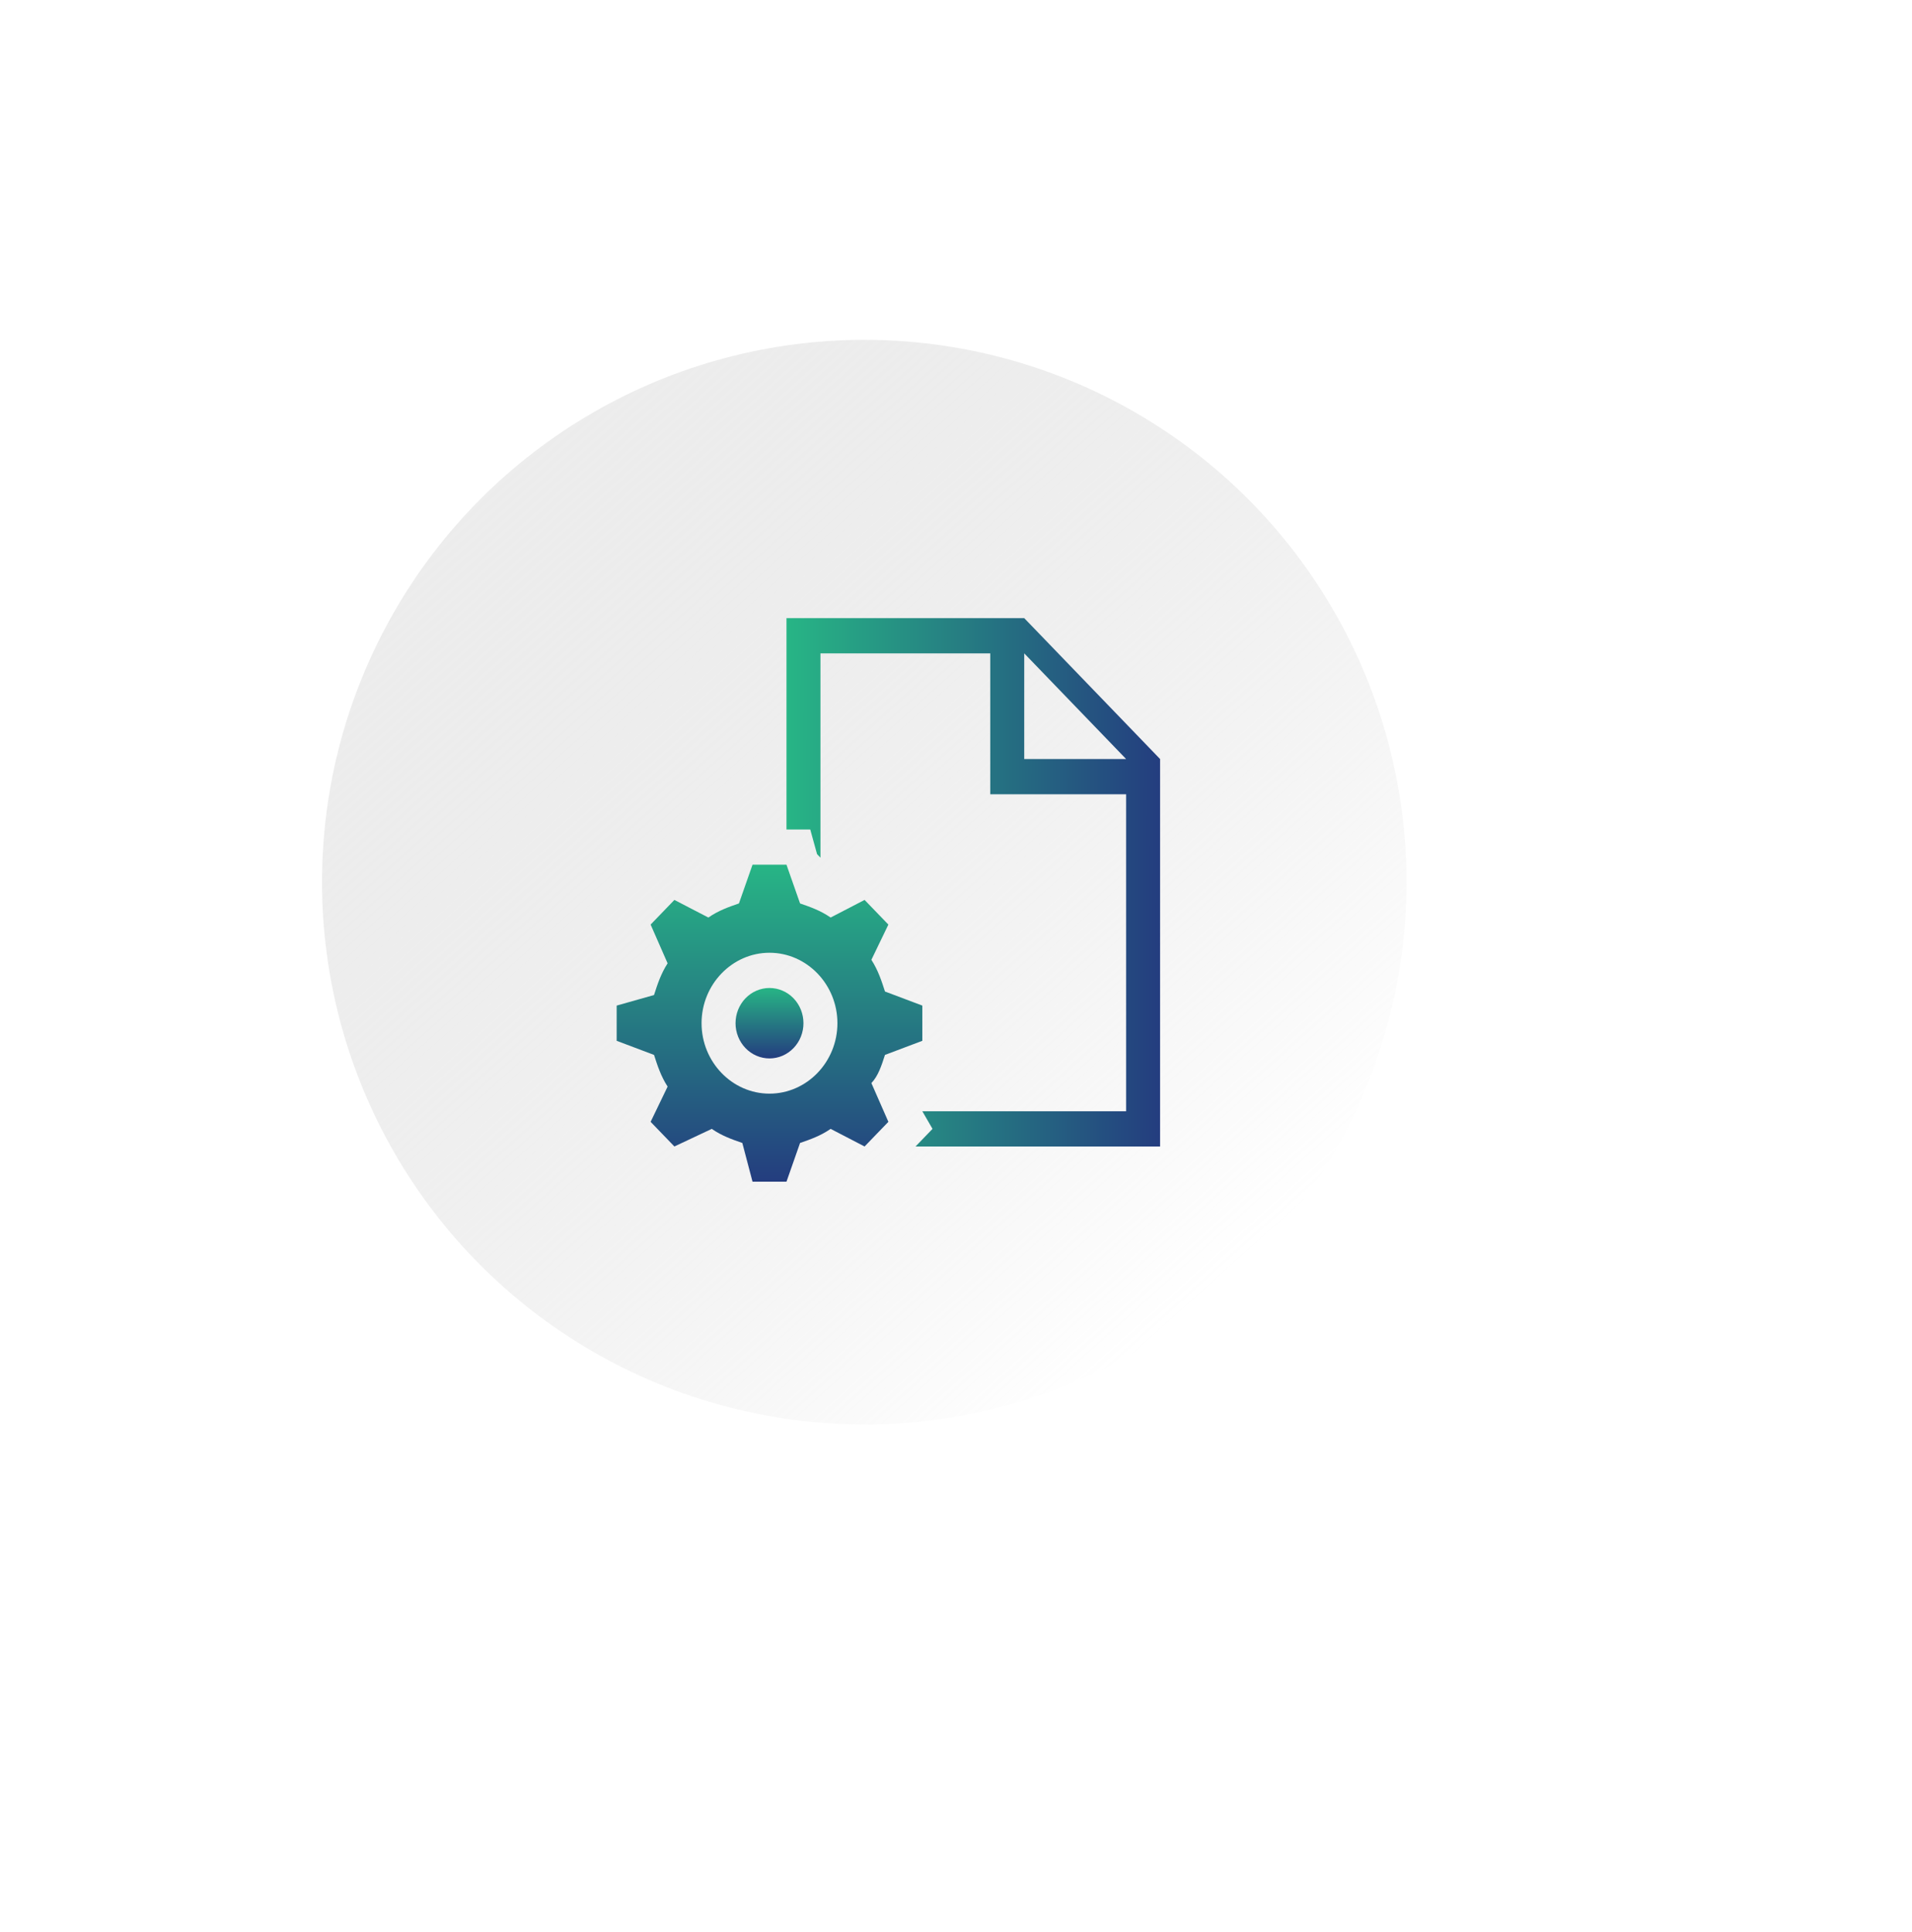 <svg width="95" height="96" viewBox="0 0 95 96" fill="none" xmlns="http://www.w3.org/2000/svg">
<g filter="url(#filter0_dd)">
<circle cx="43.942" cy="44.827" r="26.942" fill="url(#paint0_linear)"/>
</g>
<g clip-path="url(#clip0)">
<path d="M50.89 30.711H39.077V41.211H40.258L40.596 42.436L40.765 42.611V32.461H49.202V39.461H55.952V55.211H45.827L46.333 56.086L45.49 56.961H57.64V37.711L50.89 30.711ZM50.89 37.711V32.461L55.952 37.711H50.89Z" fill="url(#paint1_linear)"/>
<path d="M39.921 50.836C39.921 51.3 39.743 51.745 39.427 52.073C39.11 52.401 38.681 52.586 38.233 52.586C37.786 52.586 37.357 52.401 37.04 52.073C36.724 51.745 36.546 51.3 36.546 50.836C36.546 50.371 36.724 49.926 37.04 49.598C37.357 49.27 37.786 49.086 38.233 49.086C38.681 49.086 39.11 49.27 39.427 49.598C39.743 49.926 39.921 50.371 39.921 50.836Z" fill="url(#paint2_linear)"/>
<path d="M43.971 52.411L45.827 51.711V49.961L43.971 49.261C43.802 48.736 43.633 48.211 43.296 47.686L44.14 45.936L42.958 44.711L41.271 45.586C40.765 45.236 40.258 45.061 39.752 44.886L39.077 42.961H37.39L36.715 44.886C36.208 45.061 35.702 45.236 35.196 45.586L33.508 44.711L32.327 45.936L33.171 47.861C32.833 48.386 32.665 48.911 32.496 49.436L30.64 49.961V51.711L32.496 52.411C32.665 52.936 32.833 53.461 33.171 53.986L32.327 55.736L33.508 56.961L35.365 56.086C35.871 56.436 36.377 56.611 36.883 56.786L37.39 58.711H39.077L39.752 56.786C40.258 56.611 40.765 56.436 41.271 56.086L42.958 56.961L44.14 55.736L43.296 53.811C43.633 53.461 43.802 52.936 43.971 52.411ZM38.233 54.336C36.377 54.336 34.858 52.761 34.858 50.836C34.858 48.911 36.377 47.336 38.233 47.336C40.09 47.336 41.608 48.911 41.608 50.836C41.608 52.761 40.09 54.336 38.233 54.336Z" fill="url(#paint3_linear)"/>
</g>
<defs>
<filter id="filter0_dd" x="0" y="0.885" width="94.885" height="94.885" filterUnits="userSpaceOnUse" color-interpolation-filters="sRGB">
<feFlood flood-opacity="0" result="BackgroundImageFix"/>
<feColorMatrix in="SourceAlpha" type="matrix" values="0 0 0 0 0 0 0 0 0 0 0 0 0 0 0 0 0 0 127 0" result="hardAlpha"/>
<feOffset dx="4" dy="4"/>
<feGaussianBlur stdDeviation="10"/>
<feColorMatrix type="matrix" values="0 0 0 0 0 0 0 0 0 0 0 0 0 0 0 0 0 0 0.25 0"/>
<feBlend mode="normal" in2="BackgroundImageFix" result="effect1_dropShadow"/>
<feColorMatrix in="SourceAlpha" type="matrix" values="0 0 0 0 0 0 0 0 0 0 0 0 0 0 0 0 0 0 127 0" result="hardAlpha"/>
<feMorphology radius="2" operator="dilate" in="SourceAlpha" result="effect2_dropShadow"/>
<feOffset dx="-5" dy="-5"/>
<feGaussianBlur stdDeviation="5"/>
<feColorMatrix type="matrix" values="0 0 0 0 1 0 0 0 0 1 0 0 0 0 1 0 0 0 1 0"/>
<feBlend mode="normal" in2="effect1_dropShadow" result="effect2_dropShadow"/>
<feBlend mode="normal" in="SourceGraphic" in2="effect2_dropShadow" result="shape"/>
</filter>
<linearGradient id="paint0_linear" x1="25.419" y1="24.62" x2="61.455" y2="64.697" gradientUnits="userSpaceOnUse">
<stop stop-color="#D6D6D6" stop-opacity="0.45"/>
<stop offset="1" stop-color="white"/>
</linearGradient>
<linearGradient id="paint1_linear" x1="39.077" y1="30.711" x2="57.7" y2="30.753" gradientUnits="userSpaceOnUse">
<stop stop-color="#27B585"/>
<stop offset="1" stop-color="#243D7F"/>
</linearGradient>
<linearGradient id="paint2_linear" x1="38.233" y1="49.086" x2="38.233" y2="52.586" gradientUnits="userSpaceOnUse">
<stop stop-color="#27B585"/>
<stop offset="1" stop-color="#243D7F"/>
</linearGradient>
<linearGradient id="paint3_linear" x1="38.233" y1="42.961" x2="38.233" y2="58.711" gradientUnits="userSpaceOnUse">
<stop stop-color="#27B585"/>
<stop offset="1" stop-color="#243D7F"/>
</linearGradient>
<clipPath id="clip0">
<rect width="27" height="28" fill="white" transform="translate(30.64 30.711)"/>
</clipPath>
</defs>
</svg>
